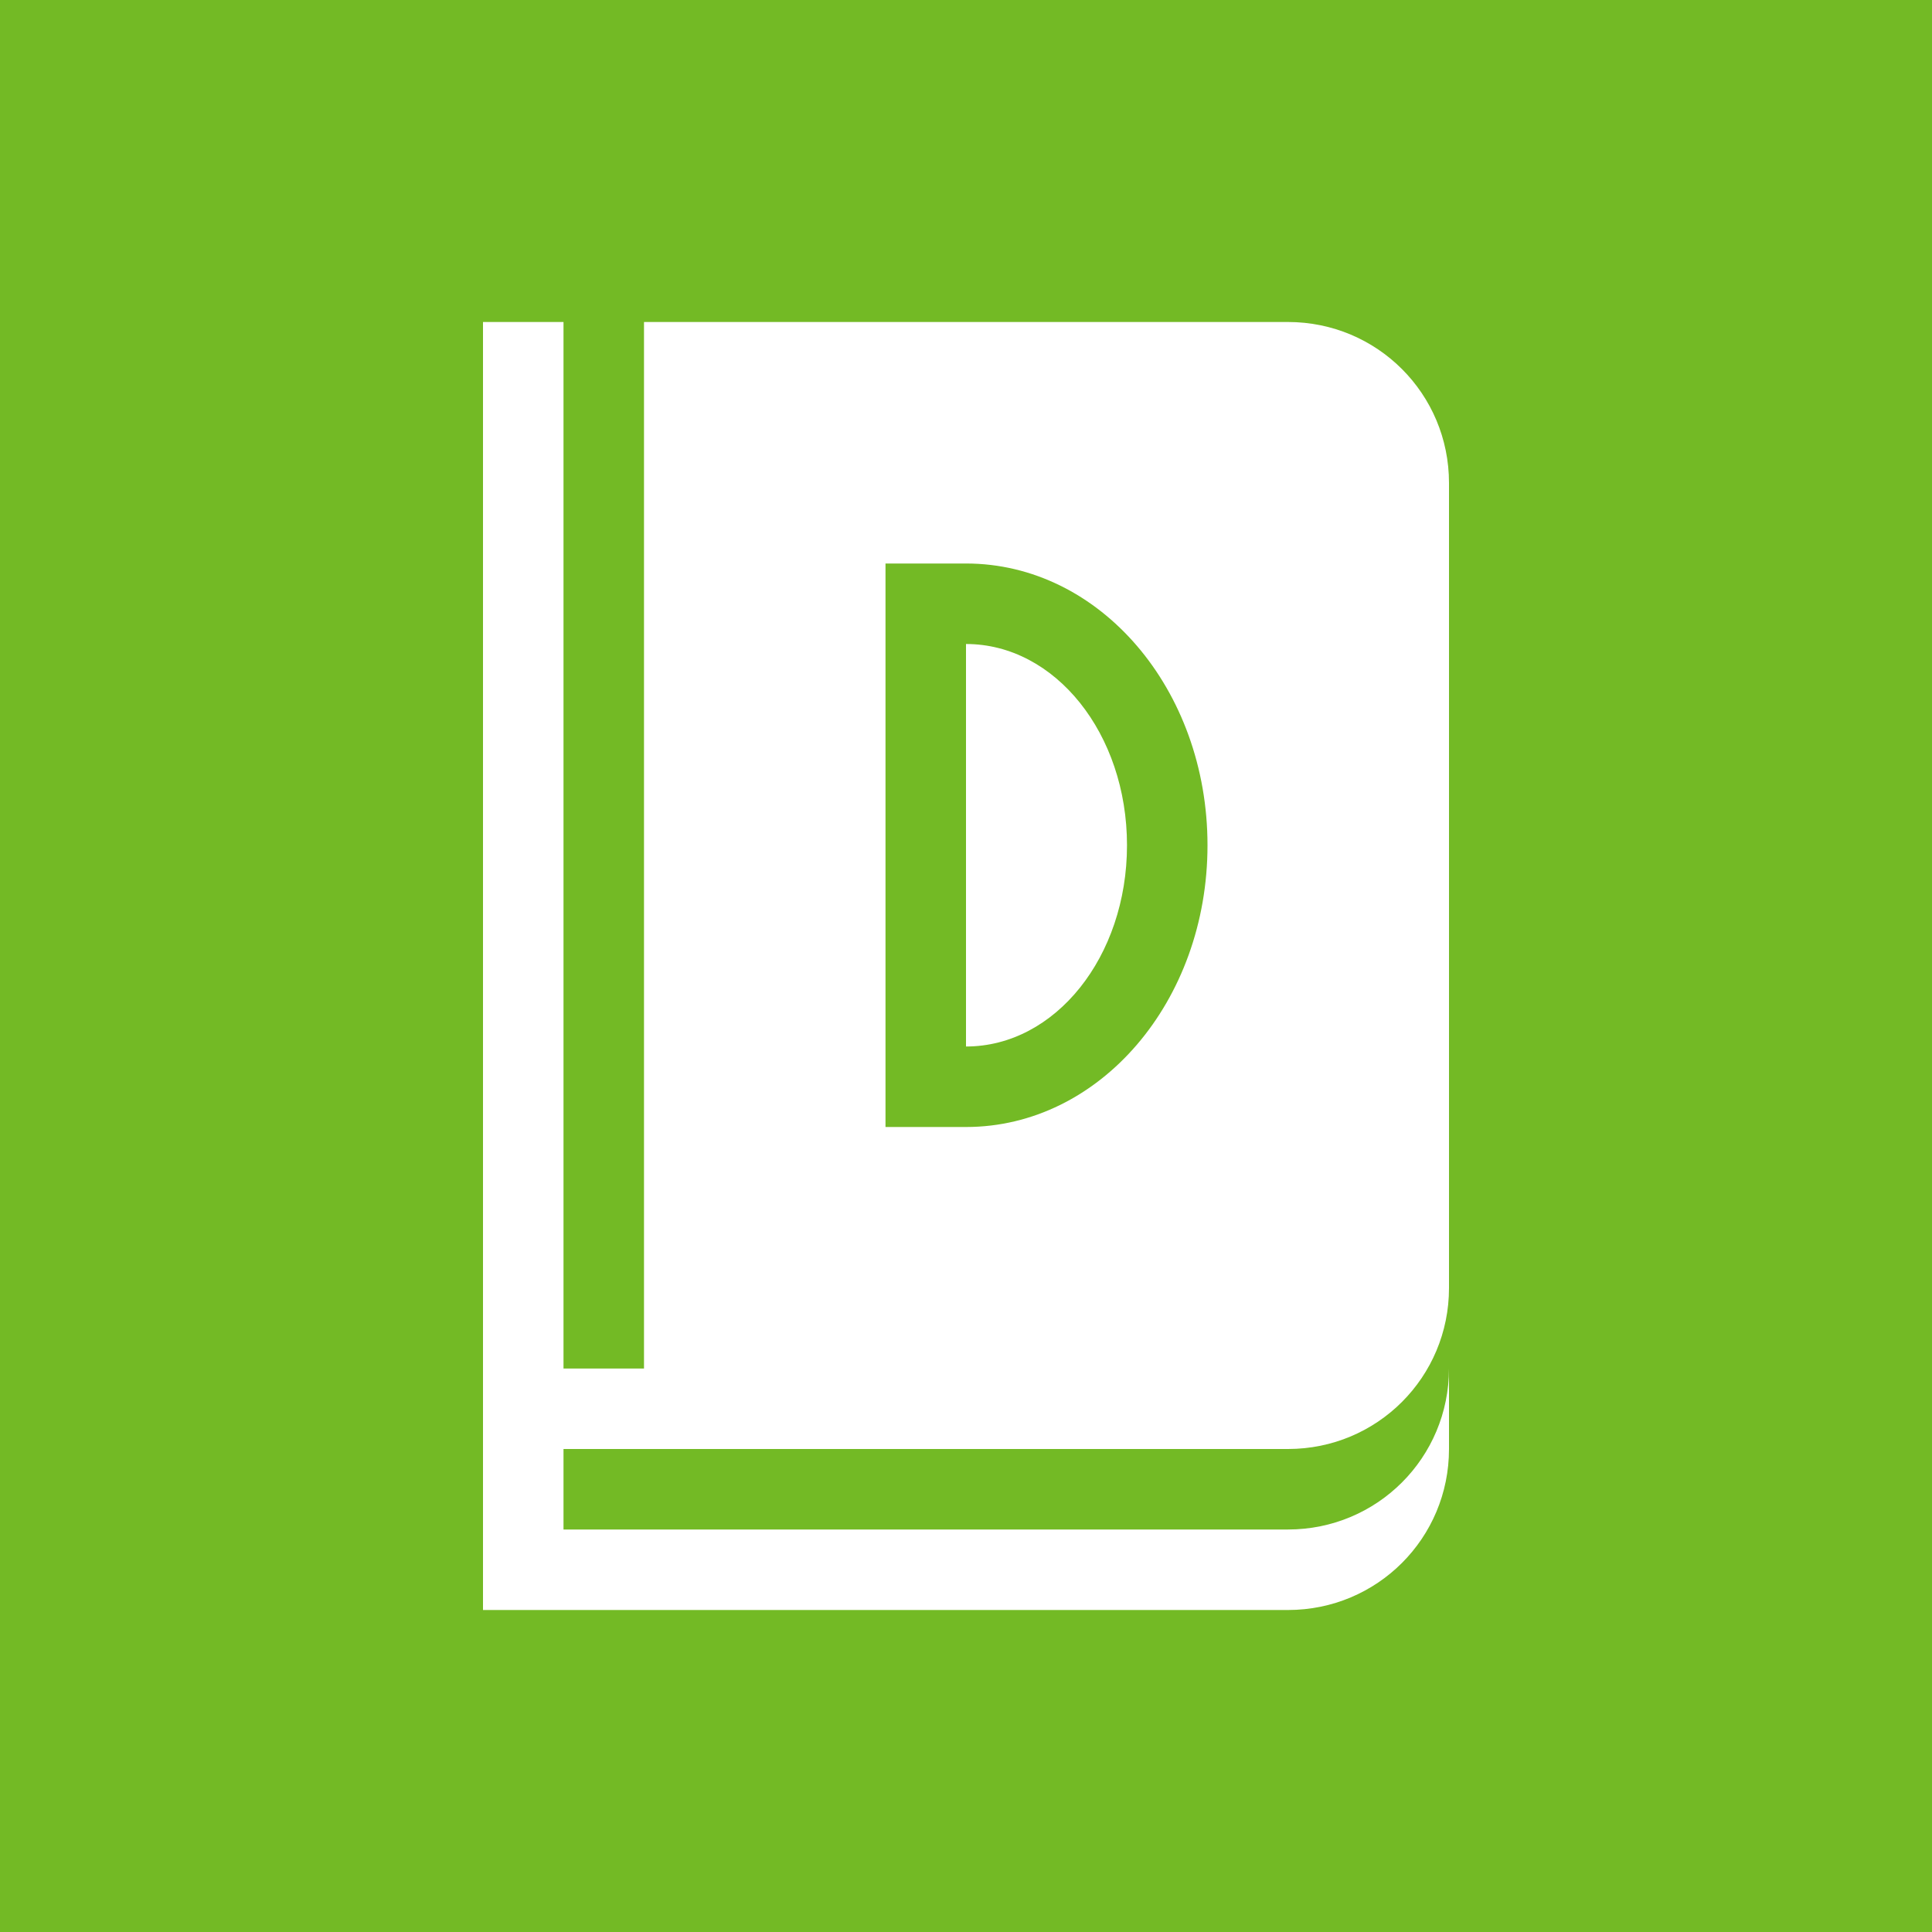 <svg width="24" height="24" version="1.1" viewBox="0 0 24 24" xmlns="http://www.w3.org/2000/svg">
 <g transform="translate(0,-290.65)">
  <path d="m0 290.65v24h24v-24zm6 4h1v13h1v-13h8c1.108 0 2 0.892 2 2v10c0 1.108-0.892 2-2 2h-9v1h9c1.108 0 2-0.892 2-2v1c0 1.108-0.892 2-2 2h-10zm5 3v7h1c1.662 0 3-1.561 3-3.5s-1.338-3.5-3-3.5zm1 1c1.108 0 2 1.115 2 2.5s-0.892 2.5-2 2.5z" fill="#73ba25"/>
 </g>
</svg>
